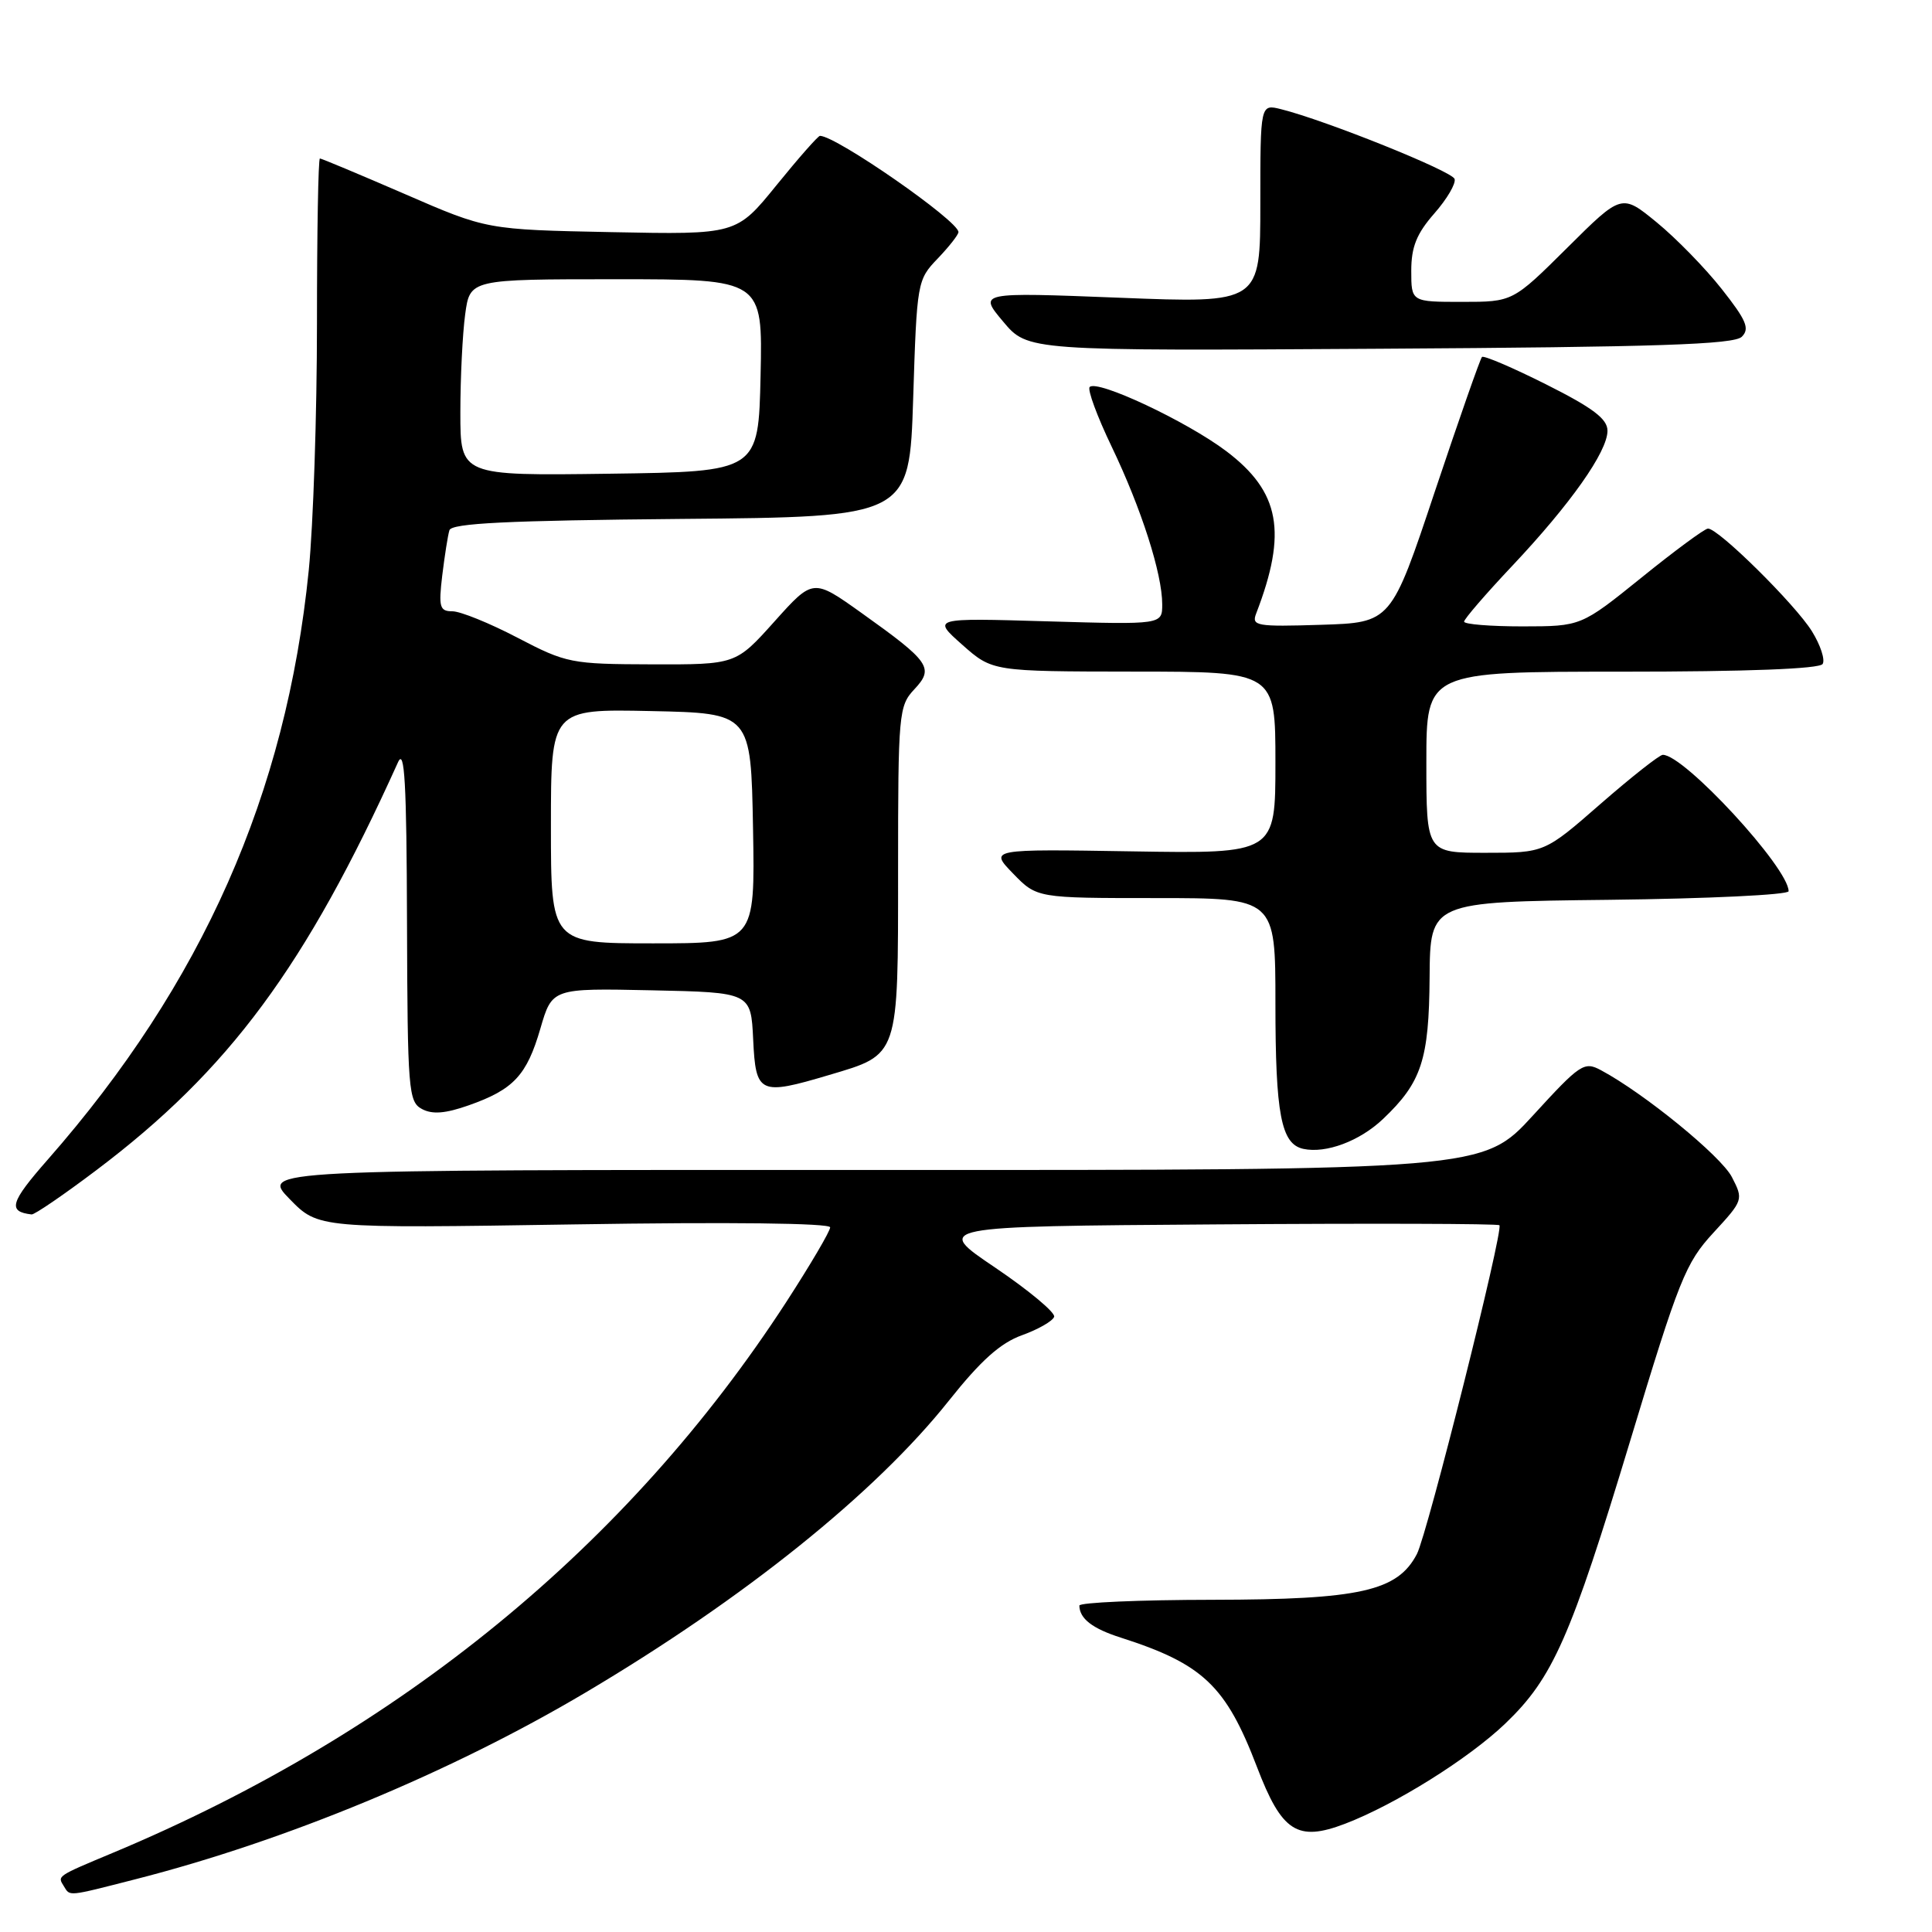 <?xml version="1.0" encoding="UTF-8" standalone="no"?>
<!DOCTYPE svg PUBLIC "-//W3C//DTD SVG 1.1//EN" "http://www.w3.org/Graphics/SVG/1.1/DTD/svg11.dtd" >
<svg xmlns="http://www.w3.org/2000/svg" xmlns:xlink="http://www.w3.org/1999/xlink" version="1.1" viewBox="0 0 256 256">
 <g >
 <path fill="currentColor"
d=" M 17.95 249.01 C 37.85 243.93 59.75 234.85 77.57 224.28 C 98.58 211.83 116.01 197.83 125.72 185.61 C 129.95 180.29 132.55 177.95 135.43 176.92 C 137.59 176.14 139.50 175.04 139.68 174.48 C 139.86 173.93 136.35 171.00 131.89 167.98 C 123.76 162.50 123.76 162.50 161.03 162.24 C 181.54 162.09 198.48 162.14 198.68 162.35 C 199.26 162.92 189.15 203.21 187.75 205.91 C 185.19 210.84 180.21 211.95 160.75 211.98 C 150.99 211.99 143.01 212.34 143.02 212.75 C 143.05 214.48 144.74 215.79 148.50 216.99 C 159.39 220.48 162.44 223.36 166.55 234.12 C 169.84 242.74 171.90 244.07 178.22 241.66 C 184.87 239.12 194.62 233.02 199.48 228.36 C 205.76 222.34 208.10 217.05 216.02 190.88 C 222.48 169.51 223.34 167.35 227.04 163.34 C 231.00 159.04 231.03 158.96 229.48 155.96 C 228.04 153.18 217.86 144.87 212.14 141.81 C 209.91 140.61 209.39 140.96 203.14 147.79 C 196.50 155.05 196.50 155.05 115.55 155.03 C 34.59 155.00 34.59 155.00 38.39 158.89 C 42.18 162.77 42.18 162.77 76.09 162.24 C 96.67 161.91 110.00 162.07 110.00 162.63 C 110.00 163.14 107.38 167.59 104.18 172.53 C 83.21 204.83 52.92 229.62 15.00 245.49 C 7.45 248.65 7.60 248.55 8.46 249.93 C 9.30 251.29 8.84 251.34 17.95 249.01 Z  M 12.76 155.06 C 30.35 141.80 40.51 128.07 52.74 101.00 C 53.61 99.05 53.88 103.74 53.93 122.21 C 54.00 144.50 54.12 145.99 55.91 146.95 C 57.29 147.69 59.02 147.55 62.11 146.46 C 68.05 144.37 69.80 142.49 71.60 136.30 C 73.16 130.94 73.16 130.94 86.33 131.22 C 99.50 131.50 99.50 131.50 99.80 137.75 C 100.14 144.96 100.63 145.19 109.87 142.44 C 119.17 139.68 119.00 140.19 119.00 115.31 C 119.00 94.51 119.09 93.54 121.15 91.34 C 123.80 88.52 123.24 87.70 114.17 81.23 C 107.74 76.64 107.74 76.64 102.62 82.35 C 97.50 88.06 97.50 88.06 86.39 88.03 C 75.67 88.00 75.05 87.88 68.57 84.50 C 64.88 82.57 61.00 81.00 59.95 81.00 C 58.26 81.00 58.10 80.45 58.60 76.25 C 58.92 73.64 59.34 70.94 59.55 70.26 C 59.83 69.33 67.24 68.97 90.21 68.76 C 120.50 68.50 120.50 68.50 121.00 52.81 C 121.49 37.36 121.54 37.08 124.25 34.26 C 125.76 32.68 127.00 31.10 127.00 30.75 C 127.00 29.26 110.79 18.00 108.65 18.00 C 108.40 18.00 105.81 20.94 102.89 24.54 C 97.58 31.09 97.58 31.09 81.04 30.76 C 64.50 30.43 64.50 30.43 53.64 25.71 C 47.66 23.12 42.60 21.00 42.39 21.00 C 42.17 21.00 42.00 30.82 42.00 42.83 C 42.00 54.83 41.51 69.57 40.91 75.58 C 37.93 105.21 26.82 130.31 6.33 153.65 C 1.34 159.33 0.98 160.55 4.19 160.92 C 4.57 160.96 8.43 158.33 12.76 155.06 Z  M 183.26 148.27 C 188.37 143.42 189.35 140.42 189.43 129.50 C 189.50 119.50 189.50 119.50 213.25 119.23 C 226.31 119.08 237.00 118.57 237.00 118.09 C 237.00 114.99 223.11 99.94 220.32 100.02 C 219.87 100.04 216.16 102.96 212.08 106.52 C 204.66 113.00 204.66 113.00 196.83 113.00 C 189.00 113.00 189.00 113.00 189.00 101.00 C 189.00 89.00 189.00 89.00 214.94 89.00 C 231.47 89.00 241.11 88.63 241.51 87.98 C 241.86 87.42 241.22 85.47 240.09 83.65 C 237.89 80.09 227.65 69.97 226.31 70.04 C 225.86 70.06 221.90 72.98 217.50 76.54 C 209.50 82.99 209.50 82.99 201.75 83.00 C 197.49 83.00 194.00 82.72 194.00 82.37 C 194.00 82.03 196.87 78.70 200.37 74.99 C 208.10 66.79 213.00 59.85 213.00 57.08 C 213.00 55.51 211.09 54.06 204.90 50.95 C 200.44 48.71 196.60 47.07 196.37 47.30 C 196.13 47.54 193.33 55.55 190.13 65.11 C 184.33 82.50 184.33 82.50 175.04 82.79 C 166.47 83.06 165.81 82.94 166.45 81.29 C 170.60 70.52 169.61 65.17 162.50 59.79 C 157.27 55.84 145.40 50.26 144.39 51.28 C 144.06 51.60 145.37 55.16 147.30 59.18 C 151.24 67.40 154.00 76.02 154.00 80.07 C 154.00 82.77 154.00 82.77 138.75 82.33 C 123.50 81.88 123.50 81.88 127.50 85.43 C 131.50 88.97 131.50 88.97 150.25 88.99 C 169.00 89.00 169.00 89.00 169.00 101.06 C 169.00 113.12 169.00 113.12 150.04 112.81 C 131.09 112.50 131.09 112.50 134.24 115.75 C 137.39 119.00 137.39 119.00 153.20 119.00 C 169.00 119.00 169.00 119.00 169.00 132.93 C 169.00 147.66 169.75 151.58 172.69 152.23 C 175.69 152.88 180.18 151.20 183.26 148.27 Z  M 230.80 44.62 C 231.88 43.55 231.40 42.43 228.14 38.30 C 225.96 35.53 222.08 31.56 219.53 29.47 C 214.88 25.66 214.88 25.66 207.67 32.83 C 200.45 40.00 200.45 40.00 193.73 40.00 C 187.00 40.00 187.00 40.00 187.00 35.88 C 187.00 32.72 187.71 30.96 190.05 28.29 C 191.73 26.38 192.94 24.32 192.74 23.71 C 192.39 22.67 175.67 15.95 169.75 14.47 C 167.00 13.78 167.00 13.78 167.00 26.98 C 167.00 40.19 167.00 40.19 148.33 39.45 C 129.65 38.72 129.65 38.72 132.92 42.61 C 136.18 46.50 136.18 46.50 182.84 46.21 C 219.54 45.99 229.78 45.65 230.80 44.62 Z  M 73.00 109.47 C 73.00 93.94 73.00 93.94 86.25 94.22 C 99.50 94.50 99.50 94.50 99.78 109.75 C 100.05 125.00 100.05 125.00 86.53 125.00 C 73.00 125.00 73.00 125.00 73.00 109.47 Z  M 61.00 54.66 C 61.00 50.05 61.29 44.19 61.64 41.64 C 62.27 37.00 62.27 37.00 81.67 37.00 C 101.06 37.00 101.06 37.00 100.78 49.75 C 100.50 62.50 100.50 62.50 80.75 62.77 C 61.00 63.04 61.00 63.04 61.00 54.66 Z "/>
</g>
</svg>